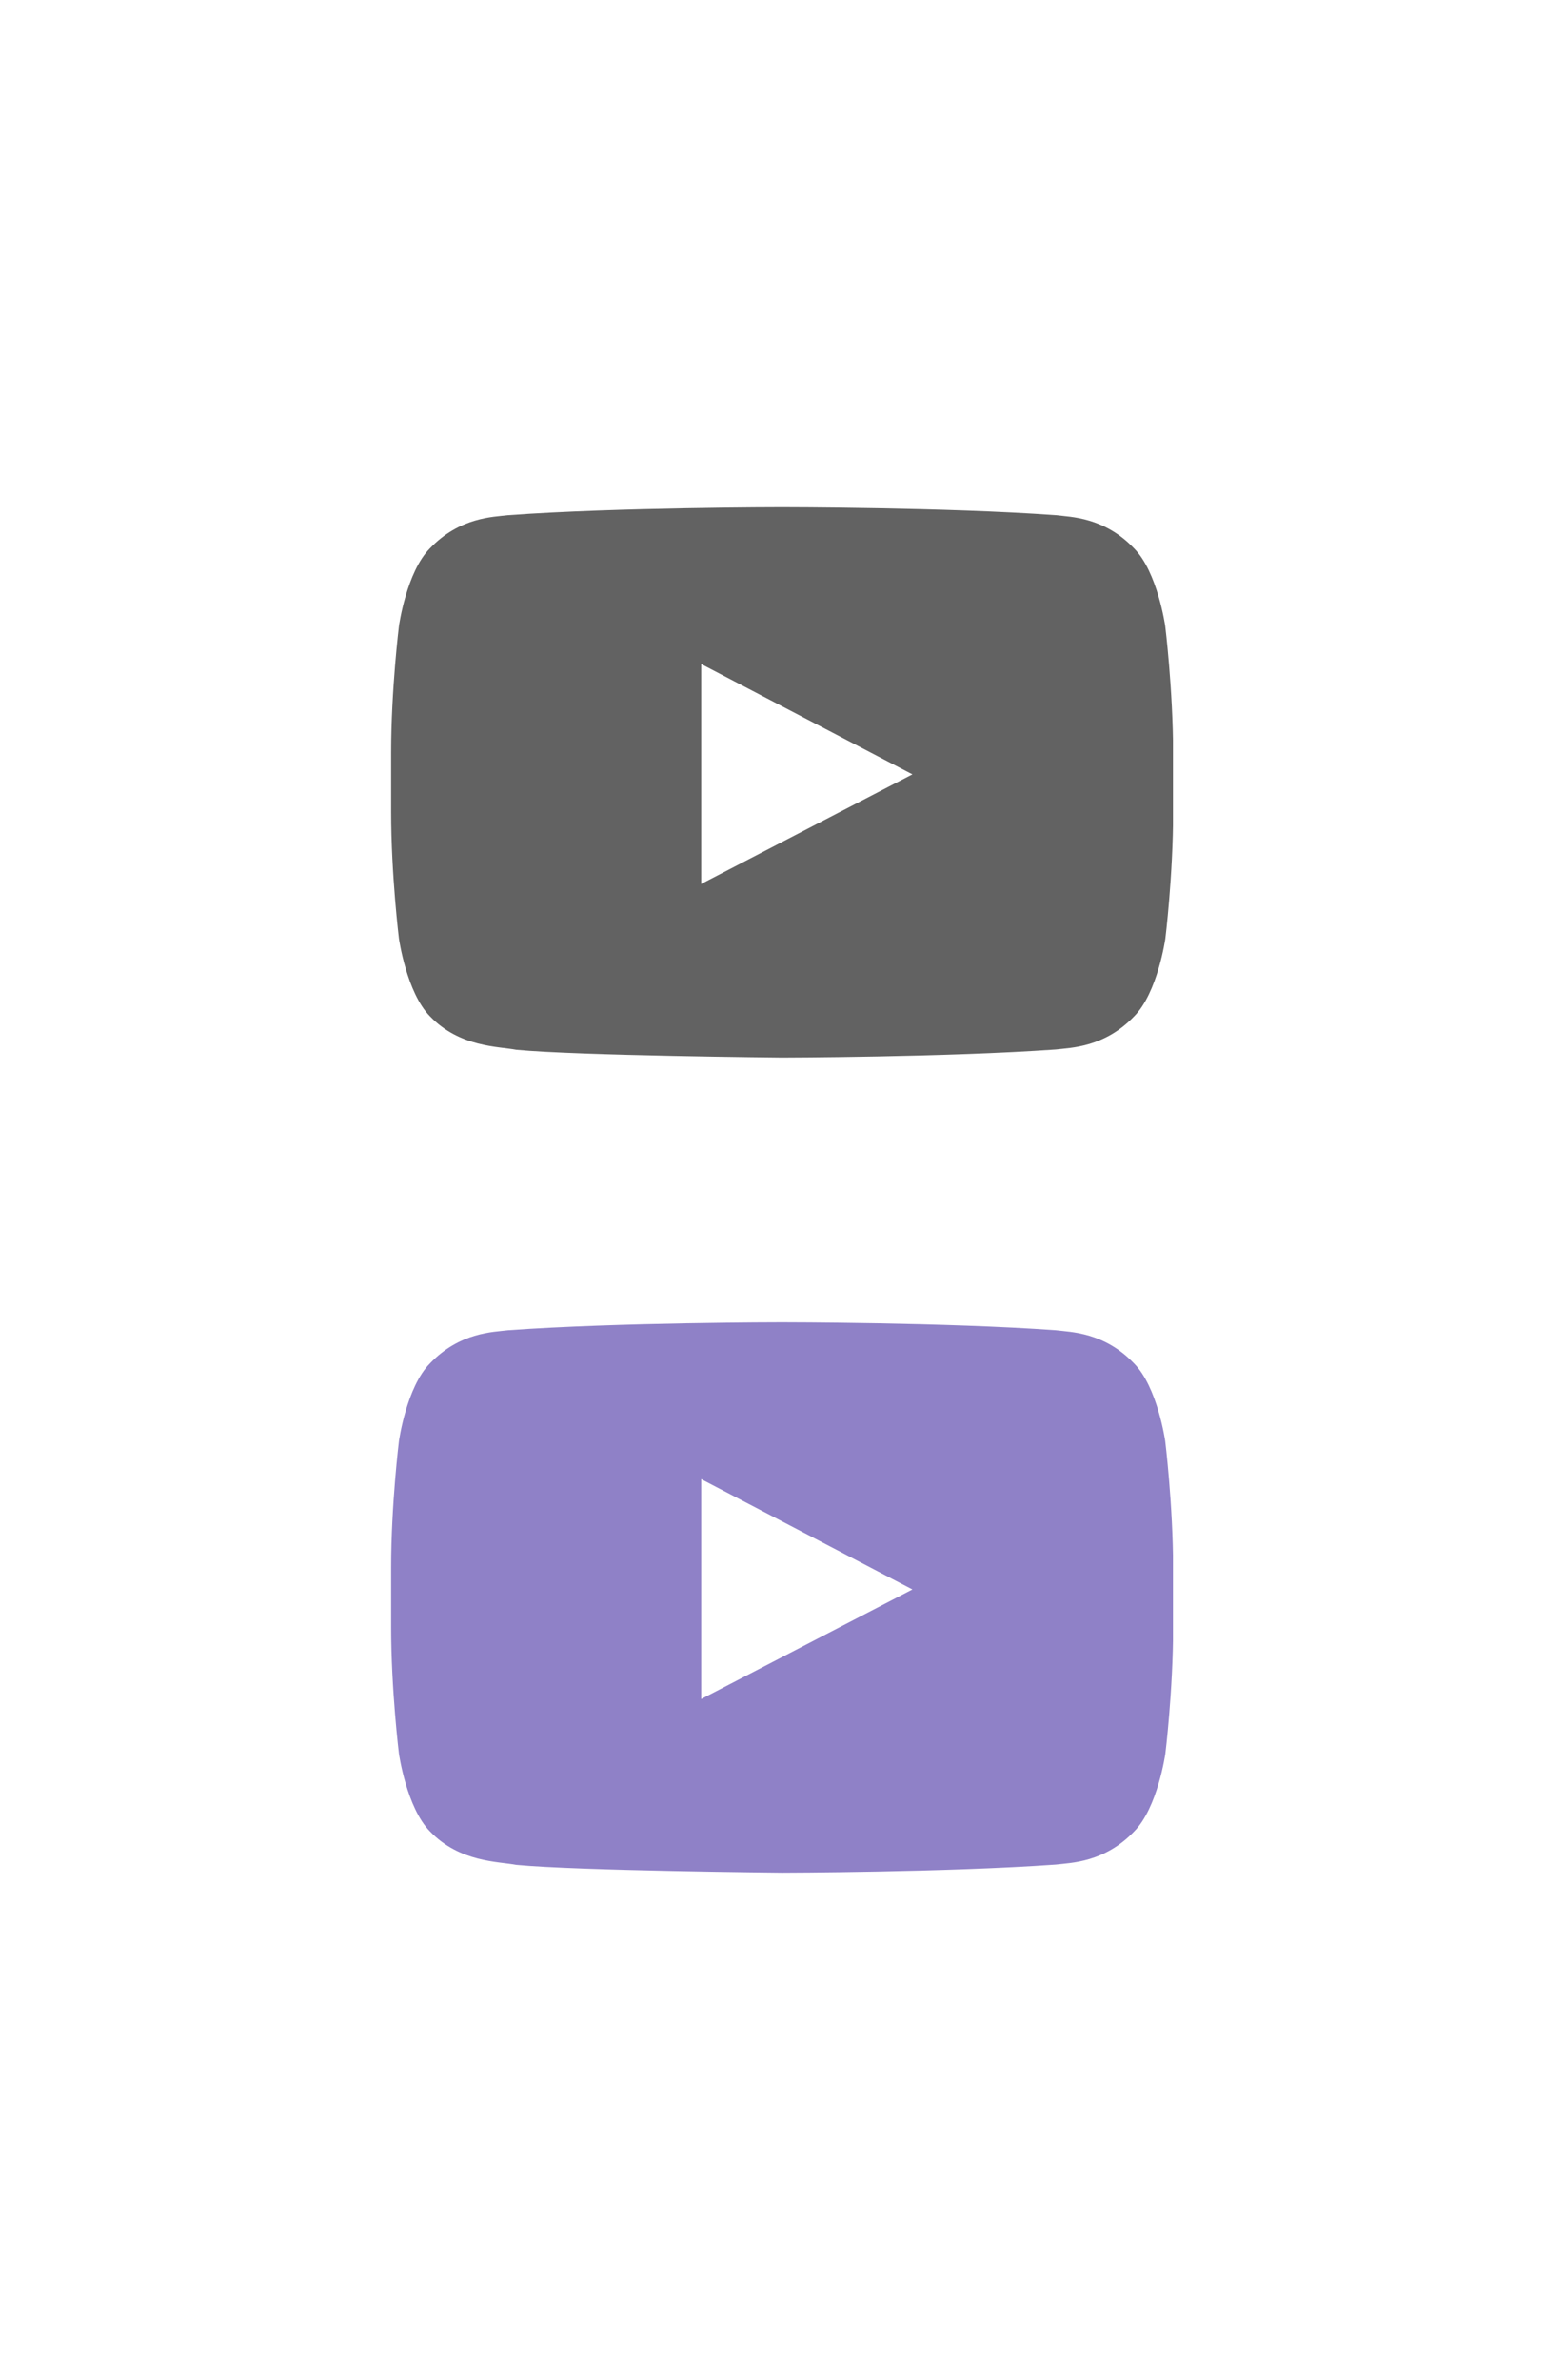 <svg width="48" height="73" viewBox="0 0 48 73" fill="none" xmlns="http://www.w3.org/2000/svg">
<g clip-path="url(#clip0_224_1104)">
<path d="M35.761 19.2C35.761 19.2 35.526 17.545 34.804 16.818C33.89 15.862 32.869 15.858 32.4 15.801C29.044 15.558 24.004 15.558 24.004 15.558H23.995C23.995 15.558 18.956 15.558 15.6 15.801C15.131 15.858 14.11 15.862 13.195 16.818C12.473 17.545 12.244 19.2 12.244 19.2C12.244 19.2 12.004 21.141 12.004 23.085V24.904C12.004 26.844 12.244 28.79 12.244 28.79C12.244 28.79 12.478 30.444 13.195 31.171C14.11 32.127 15.31 32.094 15.844 32.198C17.766 32.381 24.004 32.437 24.004 32.437C24.004 32.437 29.048 32.428 32.404 32.189C32.873 32.133 33.895 32.128 34.809 31.172C35.53 30.445 35.765 28.791 35.765 28.791C35.765 28.791 36.004 26.85 36.004 24.905V23.086C36 21.145 35.761 19.2 35.761 19.2V19.2ZM21.52 27.112V20.367L28.003 23.751L21.52 27.112Z" fill="#626262"/>
</g>
<g clip-path="url(#clip1_224_1104)">
<path d="M35.761 44.2C35.761 44.2 35.526 42.545 34.804 41.818C33.89 40.862 32.869 40.858 32.4 40.801C29.044 40.558 24.004 40.558 24.004 40.558H23.995C23.995 40.558 18.956 40.558 15.6 40.801C15.131 40.858 14.11 40.862 13.195 41.818C12.473 42.545 12.244 44.2 12.244 44.2C12.244 44.2 12.004 46.141 12.004 48.085V49.904C12.004 51.844 12.244 53.79 12.244 53.79C12.244 53.79 12.478 55.444 13.195 56.171C14.11 57.127 15.31 57.094 15.844 57.198C17.766 57.381 24.004 57.437 24.004 57.437C24.004 57.437 29.048 57.428 32.404 57.189C32.873 57.133 33.895 57.128 34.809 56.172C35.53 55.445 35.765 53.791 35.765 53.791C35.765 53.791 36.004 51.85 36.004 49.905V48.086C36 46.145 35.761 44.2 35.761 44.2V44.2ZM21.52 52.112V45.367L28.003 48.751L21.52 52.112Z" fill="#8F81C7"/>
</g>
<defs>
<clipPath id="clip0_224_1104">
<rect width="24" height="24" fill="white" transform="translate(12 12)"/>
</clipPath>
<clipPath id="clip1_224_1104">
<rect width="24" height="24" fill="white" transform="translate(12 37)"/>
</clipPath>
</defs>
</svg>
